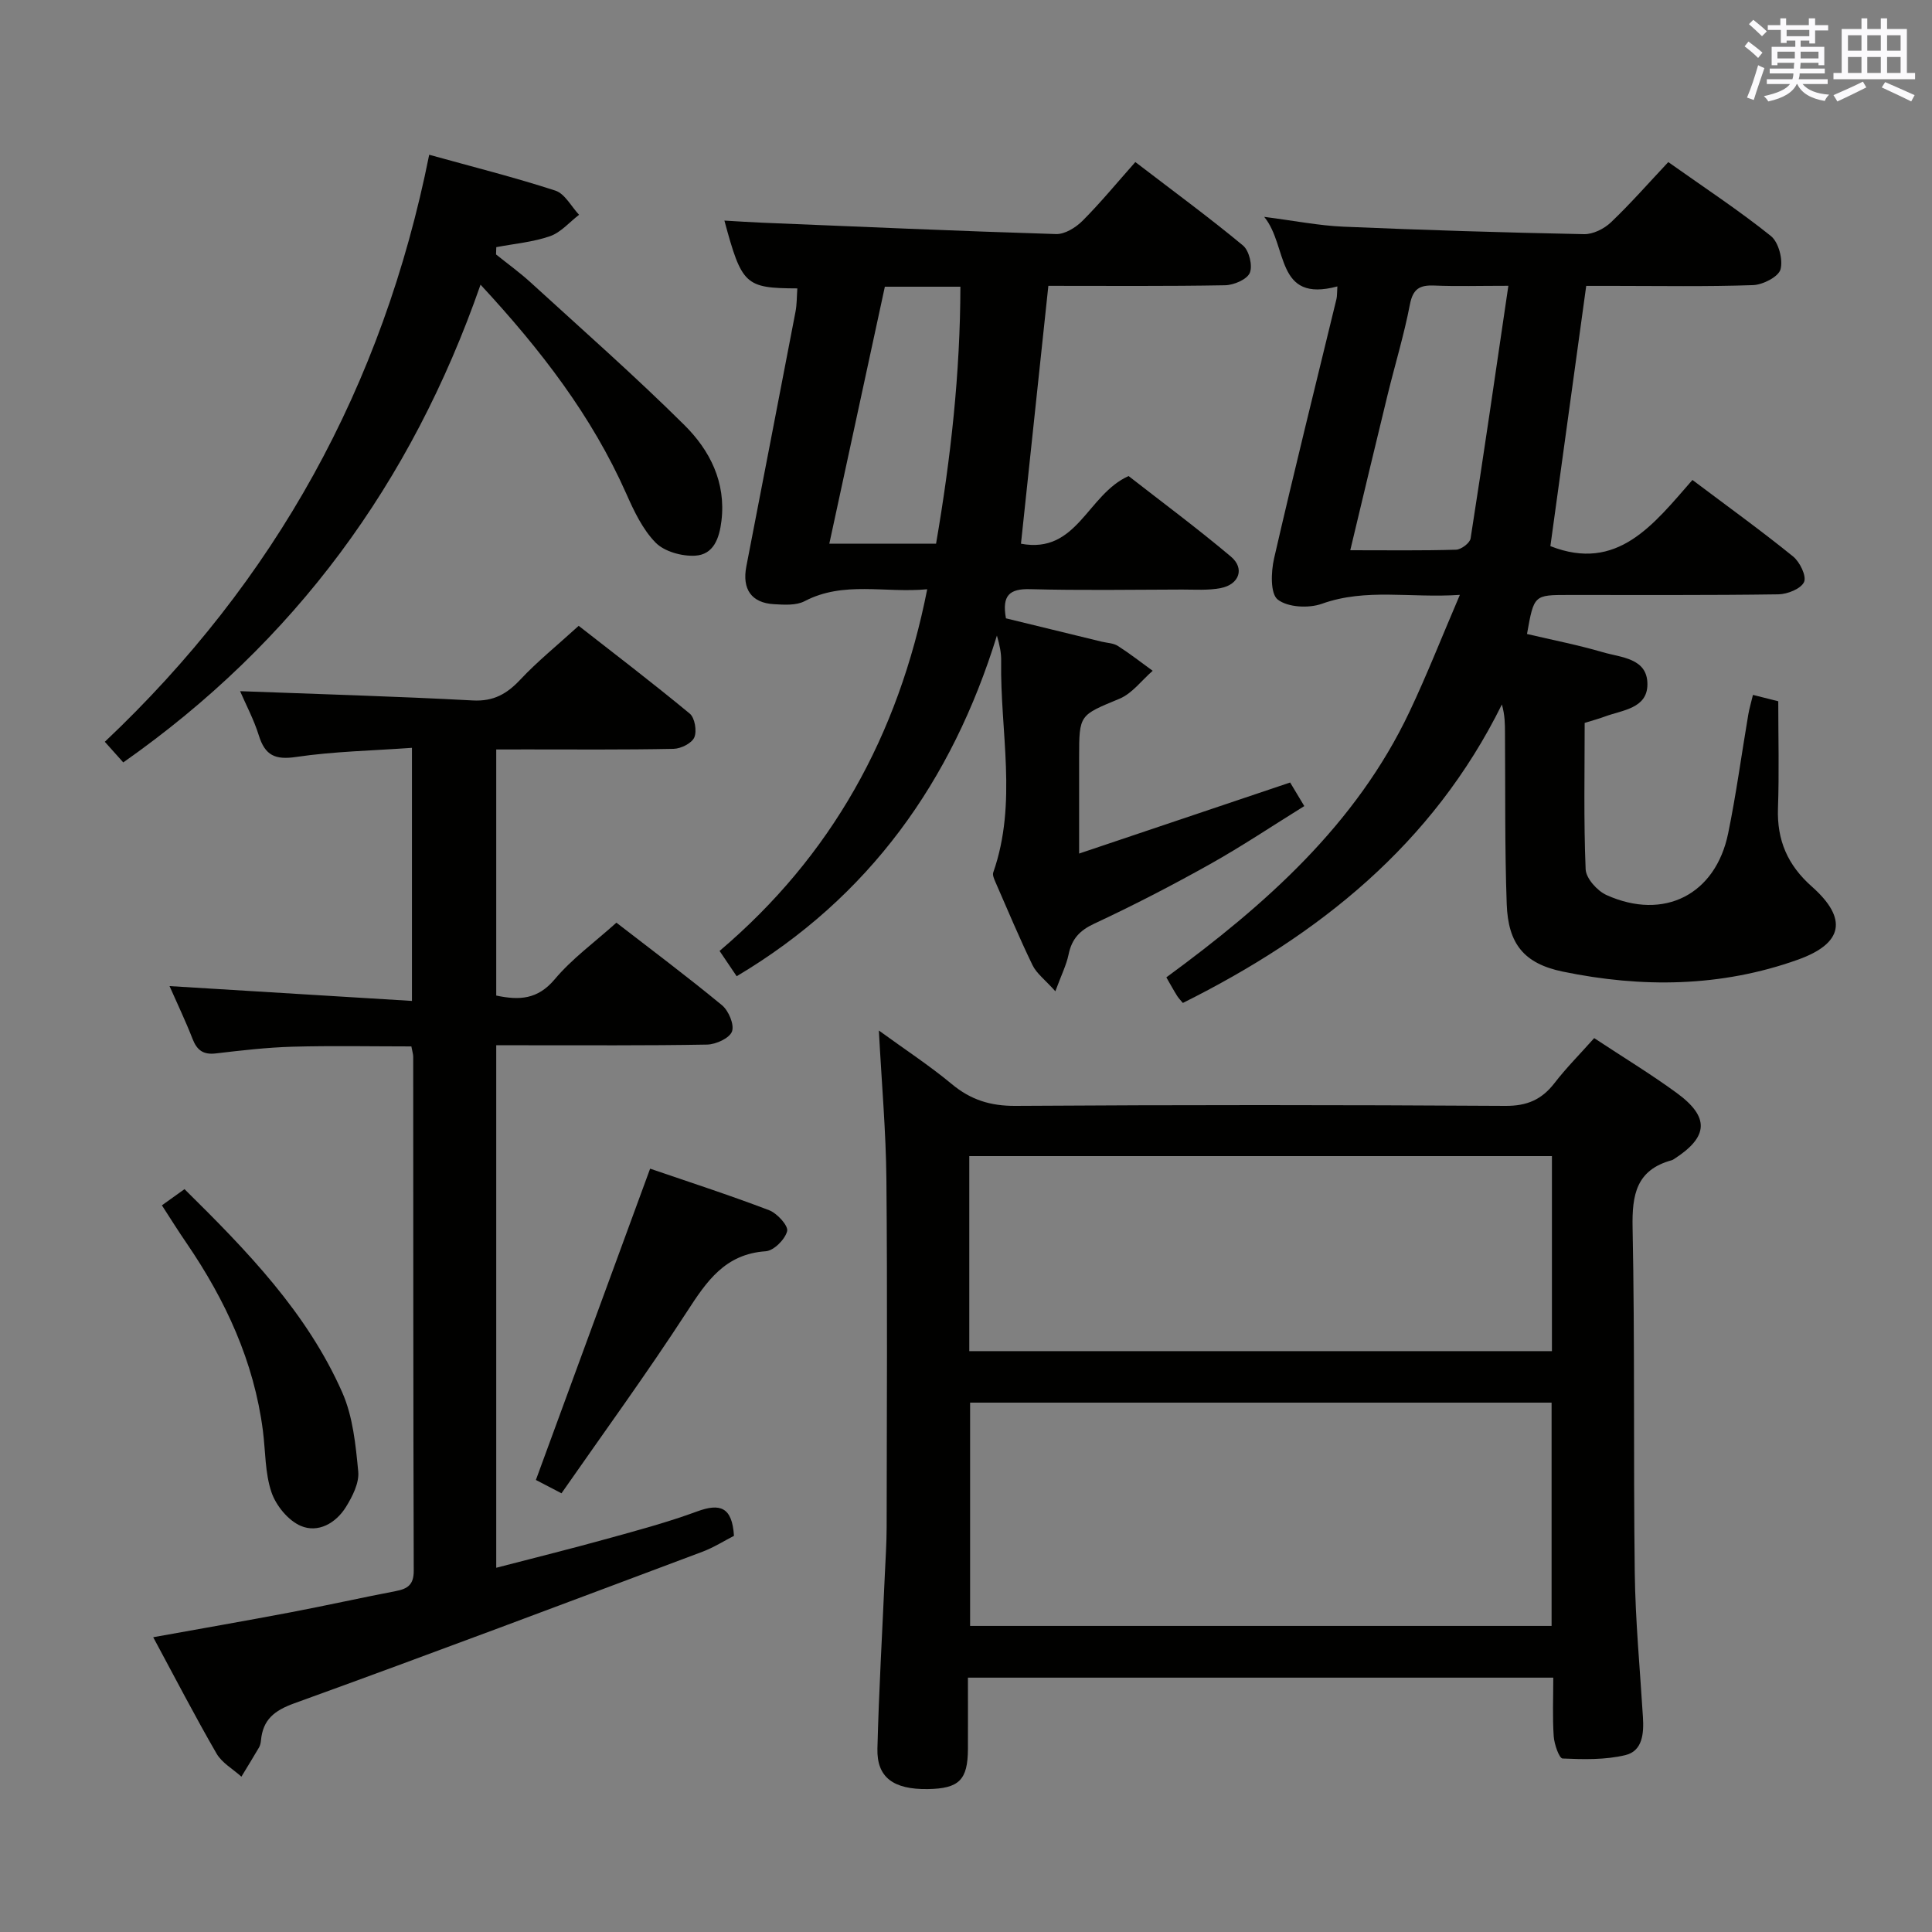<svg enable-background="new 0 0 400 400" viewBox="0 0 400 400" xmlns="http://www.w3.org/2000/svg"><rect x="0" y="0" width="400" height="400" fill="#808080" stroke="none"/><g fill="#010100"><path d="m330.06 214.93c6.02 3.98 11.72 7.43 17.08 11.35 6.89 5.03 6.59 9.12-.6 13.72-.14.09-.29.18-.45.22-7.31 2-8.22 7.13-8.08 13.96.48 23.81.15 47.64.45 71.45.13 9.96 1.08 19.91 1.69 29.86.21 3.34-.04 7.03-3.64 7.89-4.17 1-8.66.89-12.99.7-.71-.03-1.73-2.96-1.84-4.61-.27-3.94-.09-7.92-.09-12.13-40.51 0-80.43 0-121.19 0 0 4.91.02 9.83 0 14.76-.03 6.43-1.83 8.21-8.32 8.31-7.11.1-10.57-2.41-10.42-8.38.3-11.97 1-23.93 1.53-35.89.15-3.32.37-6.63.38-9.95.03-23.99.17-47.98-.05-71.96-.09-9.94-.98-19.87-1.56-30.87 5.4 3.93 10.47 7.24 15.1 11.09 3.93 3.27 8 4.54 13.17 4.51 33.82-.22 67.63-.21 101.45 0 4.47.03 7.5-1.29 10.14-4.69 2.43-3.16 5.26-5.99 8.24-9.34zm-8.82 75.47c-40.27 0-80.19 0-120.39 0v46.23h120.39c0-15.53 0-30.76 0-46.23zm.07-51.04c-40.43 0-80.46 0-120.63 0v40.38h120.63c0-13.5 0-26.75 0-40.38z"/><path d="m350.4 99.37c7.39 5.56 14.27 10.52 20.85 15.85 1.39 1.13 2.81 4.06 2.26 5.28-.64 1.4-3.43 2.52-5.31 2.55-14.49.21-28.99.12-43.48.13-7.13 0-7.13 0-8.57 8.08 5.21 1.23 10.53 2.26 15.71 3.78 3.8 1.11 9.25 1.21 9.22 6.66-.02 4.99-5.16 5.3-8.78 6.64-1.23.46-2.5.8-4.21 1.33 0 10.05-.22 20.19.2 30.31.08 1.88 2.41 4.47 4.32 5.33 11.9 5.36 22.59-.09 25.19-12.79 1.67-8.13 2.77-16.37 4.16-24.55.21-1.26.59-2.5.97-4.1 1.87.47 3.4.86 5.24 1.32 0 7.51.2 14.83-.06 22.14-.23 6.64 2 11.79 7.02 16.23 7.47 6.63 6.52 11.77-2.92 15.14-15.91 5.68-32.29 5.85-48.66 2.46-8.01-1.66-11.31-5.73-11.6-13.98-.42-11.81-.27-23.65-.36-35.47-.01-1.8 0-3.6-.64-5.86-14.31 28.95-37.85 47.74-66.05 61.8-.38-.46-.84-.92-1.18-1.45-.7-1.11-1.33-2.27-2.24-3.85 20.49-15.02 39.26-31.59 50.35-55.01 3.6-7.6 6.68-15.46 10.42-24.18-10.26.7-19.41-1.43-28.55 1.84-2.73.98-7.08.76-9.16-.87-1.56-1.22-1.39-5.74-.76-8.5 4.12-17.95 8.58-35.82 12.92-53.72.15-.63.1-1.31.19-2.61-12.93 3.47-10.17-8.34-15.15-14.4 6.27.8 11.3 1.81 16.37 2.03 16.61.71 33.23 1.22 49.85 1.55 1.86.04 4.16-1.11 5.56-2.44 4.08-3.89 7.81-8.15 11.88-12.48 7.56 5.35 14.64 10.01 21.23 15.29 1.61 1.29 2.55 4.86 2.01 6.91-.4 1.53-3.65 3.2-5.68 3.27-9.65.34-19.32.16-28.98.16-1.8 0-3.61 0-5.57 0-2.52 18.31-4.98 36.19-7.42 53.88 13.87 5.45 21.32-4.45 29.41-13.7zm-70.84 14.55c7.93 0 14.92.1 21.9-.11 1.06-.03 2.86-1.38 3.01-2.33 2.69-17.16 5.18-34.35 7.82-52.31-6.1 0-10.74.14-15.35-.05-2.97-.12-4.4.64-5.03 3.9-1.22 6.35-3.12 12.56-4.65 18.84-2.56 10.47-5.04 20.95-7.7 32.06z"/><path d="m191.97 122c-8.78.83-17.29-1.77-25.39 2.47-1.76.92-4.24.74-6.36.62-4.63-.27-6.61-3.1-5.7-7.81 3.39-17.58 6.81-35.15 10.18-52.74.3-1.57.26-3.21.38-4.83-10.79-.05-11.49-.69-15.1-14.04 2.77.16 5.33.33 7.89.44 20.26.83 40.51 1.73 60.77 2.35 1.83.06 4.09-1.35 5.49-2.75 3.75-3.76 7.13-7.88 10.93-12.16 8.2 6.28 15.42 11.58 22.29 17.28 1.27 1.06 2.03 4.17 1.41 5.66-.58 1.37-3.32 2.54-5.13 2.57-12.14.22-24.28.12-36.58.12-1.91 17.95-3.77 35.53-5.67 53.39 11.67 2.19 13.68-10.15 22.28-14.01 6.69 5.22 14.12 10.73 21.19 16.68 2.91 2.45 1.72 5.78-2.13 6.52-2.58.5-5.31.3-7.97.3-10.5.03-21 .2-31.48-.08-4.23-.11-5.87 1.25-5 6.04 6.4 1.56 13.11 3.19 19.82 4.83 1.13.27 2.42.29 3.35.88 2.49 1.59 4.82 3.42 7.21 5.15-2.27 1.97-4.23 4.68-6.86 5.78-8.28 3.45-8.37 3.21-8.37 12.13v19.93c15.09-5.08 29.16-9.82 43.69-14.71.76 1.26 1.67 2.78 2.93 4.88-6.6 4.09-12.92 8.33-19.55 12.04-7.82 4.38-15.81 8.51-23.93 12.3-3.05 1.42-4.66 3.18-5.32 6.37-.45 2.19-1.5 4.26-2.74 7.63-2.13-2.38-3.88-3.67-4.72-5.39-2.75-5.67-5.18-11.5-7.71-17.28-.26-.6-.61-1.39-.43-1.92 5.06-14.44 1.4-29.2 1.64-43.8.03-1.64-.31-3.29-.88-5.25-9.3 30.12-26.4 54.19-53.88 70.53-1.12-1.65-2.12-3.14-3.54-5.24 23.13-19.63 37-44.53 42.99-74.88zm1.83-9.43c3.07-17.84 5-35.36 5.04-53.21-5.57 0-10.37 0-15.64 0-3.82 17.66-7.62 35.24-11.5 53.21z"/><path d="m102.74 155.17v50.95c4.76 1 8.56.84 12.09-3.35 3.61-4.3 8.29-7.69 12.79-11.74 6.69 5.18 14.42 10.96 21.86 17.09 1.37 1.13 2.59 4.02 2.07 5.44-.51 1.38-3.31 2.67-5.14 2.71-12.66.23-25.33.13-37.99.14-1.79 0-3.58 0-5.68 0v108.18c7.84-2.04 15.47-3.93 23.04-6.03 6.24-1.72 12.51-3.41 18.57-5.64 4.69-1.72 7.24-.96 7.61 5.06-1.96 1-4.16 2.4-6.55 3.3-28.13 10.55-56.25 21.16-84.5 31.38-4.15 1.5-6.48 3.39-6.88 7.67-.05.49-.15 1.02-.39 1.44-1.19 2.04-2.44 4.05-3.66 6.07-1.75-1.58-4.03-2.85-5.15-4.79-4.48-7.75-8.6-15.71-13.11-24.08 9.75-1.76 19.04-3.37 28.31-5.13 7.33-1.39 14.62-3.02 21.95-4.43 2.43-.47 3.68-1.32 3.68-4.17-.11-35.49-.09-70.99-.11-106.48 0-.49-.17-.97-.38-2.11-8.14 0-16.38-.17-24.61.06-5.3.15-10.6.77-15.87 1.39-2.61.31-3.91-.66-4.83-3.02-1.43-3.68-3.15-7.26-4.76-10.92 16.81 1.03 33.3 2.04 50.19 3.07 0-18.01 0-34.74 0-52.4-8.23.59-16.18.74-23.98 1.89-4.37.65-6.44-.34-7.72-4.45-1.03-3.3-2.69-6.41-3.88-9.17 16.1.61 32.15 1.06 48.17 1.92 4.32.23 7.08-1.36 9.87-4.34 3.52-3.75 7.56-7.01 12.06-11.11 7.23 5.65 15.24 11.76 23 18.18 1.05.87 1.5 3.61.94 4.92-.53 1.22-2.78 2.34-4.3 2.37-10.33.21-20.66.12-30.99.12-1.81.02-3.6.01-5.72.01z"/><path d="m88.86 32.04c9.01 2.5 17.65 4.67 26.11 7.42 1.98.64 3.3 3.29 4.92 5.01-1.99 1.52-3.77 3.65-6.01 4.43-3.55 1.23-7.41 1.56-11.13 2.27-.02.5-.03 1.01-.05 1.51 2.41 1.94 4.94 3.76 7.22 5.85 10.67 9.75 21.53 19.31 31.78 29.48 5.25 5.21 8.63 11.81 7.67 19.81-.43 3.59-1.6 7.03-5.49 7.23-2.72.14-6.32-.85-8.14-2.7-2.69-2.74-4.48-6.54-6.08-10.15-7.11-16.01-17.55-29.64-30.17-43.26-14.32 41.11-38.52 74.03-73.97 98.91-1.1-1.22-2.35-2.63-3.82-4.27 35.26-33.3 57.58-73.62 67.16-121.54z"/><path d="m134.6 241.96c7.78 2.67 16.29 5.42 24.63 8.6 1.66.63 4.02 3.22 3.74 4.33-.43 1.72-2.77 4.06-4.44 4.17-8.42.57-12.22 6.21-16.31 12.52-8.29 12.77-17.27 25.09-25.97 37.59-2.61-1.36-4.22-2.2-5.3-2.76 7.86-21.42 15.64-42.62 23.65-64.45z"/><path d="m33.52 249.55c1.59-1.13 3.01-2.15 4.68-3.35 12.93 12.76 25.36 25.54 32.67 42.11 2.2 4.99 2.77 10.84 3.3 16.37.22 2.36-1.2 5.15-2.55 7.33-2.09 3.36-5.77 5.45-9.37 3.9-2.59-1.12-5.1-4.19-6.04-6.94-1.36-4-1.23-8.49-1.78-12.77-1.85-14.33-7.74-27.02-15.81-38.83-1.68-2.44-3.25-4.96-5.1-7.82z"/></g><path d="m361.2 9.6.8-1c.9.7 1.9 1.4 2.9 2.3l-.9 1.1c-1-1-2-1.8-2.8-2.4zm.5 10.6c.9-2.1 1.6-4.3 2.3-6.7.4.2.8.4 1.3.6-.7 2.1-1.5 4.3-2.2 6.6zm.4-15.2.9-.9c1 .8 2 1.6 2.8 2.4l-1 1c-.9-.9-1.8-1.7-2.7-2.5zm12.5-1.2h1.2v1.4h2.7v1.1h-2.7v2.7h-1.2v-.6h-1.8v1.3h4.9v3.8h-1.2v-.5h-3.7c0 .4-.1.9-.1 1.2h5.1v1h-5.2c0 .5-.1.9-.2 1.2h6v1h-5.2c1.1 1.3 2.9 2 5.5 2.2-.4.4-.7.8-.9 1.3-2.9-.5-4.8-1.6-5.7-3.5h-.1c-.8 1.7-2.7 2.9-5.9 3.6-.2-.4-.6-.8-.9-1.1 2.8-.6 4.6-1.4 5.4-2.5h-4.8v-1h5.3c.1-.3.2-.7.2-1.2h-4.9v-1h5c0-.4 0-.8.1-1.2h-3.5v.5h-1.2v-3.8h4.9v-1.3h-1.8v.5h-1.2v-2.7h-2.7v-1h2.6v-1.4h1.2v1.4h4.7v-1.4zm-6.6 8.3h3.6c0-.4 0-.9 0-1.4h-3.6zm1.9-4.6h4.7v-1.3h-4.7zm6.6 3.2h-3.7v1.4h3.7z" fill="#fbfafc"/><path d="m385.3 3.8h1.3v2.2h2.8v-2.2h1.3v2.2h4.1v9.1h1.7v1.3h-16.9v-1.3h1.7v-9.1h4.1v-2.2zm.4 13.1.7 1.2c-1.8.9-3.8 1.9-6 2.9-.2-.4-.5-.8-.8-1.3 2.3-1 4.3-1.9 6.1-2.8zm-3.1-6.4h2.8v-3.2h-2.8zm0 4.6h2.8v-3.3h-2.8zm4-4.6h2.8v-3.2h-2.8zm0 4.6h2.8v-3.3h-2.8zm3.7 1.9c2.1.9 4.1 1.8 6.1 2.7l-.7 1.3c-2.2-1.1-4.2-2-6.1-2.9zm3.2-9.7h-2.8v3.2h2.8zm-2.8 7.8h2.8v-3.3h-2.8z" fill="#fbfafc"/></svg>